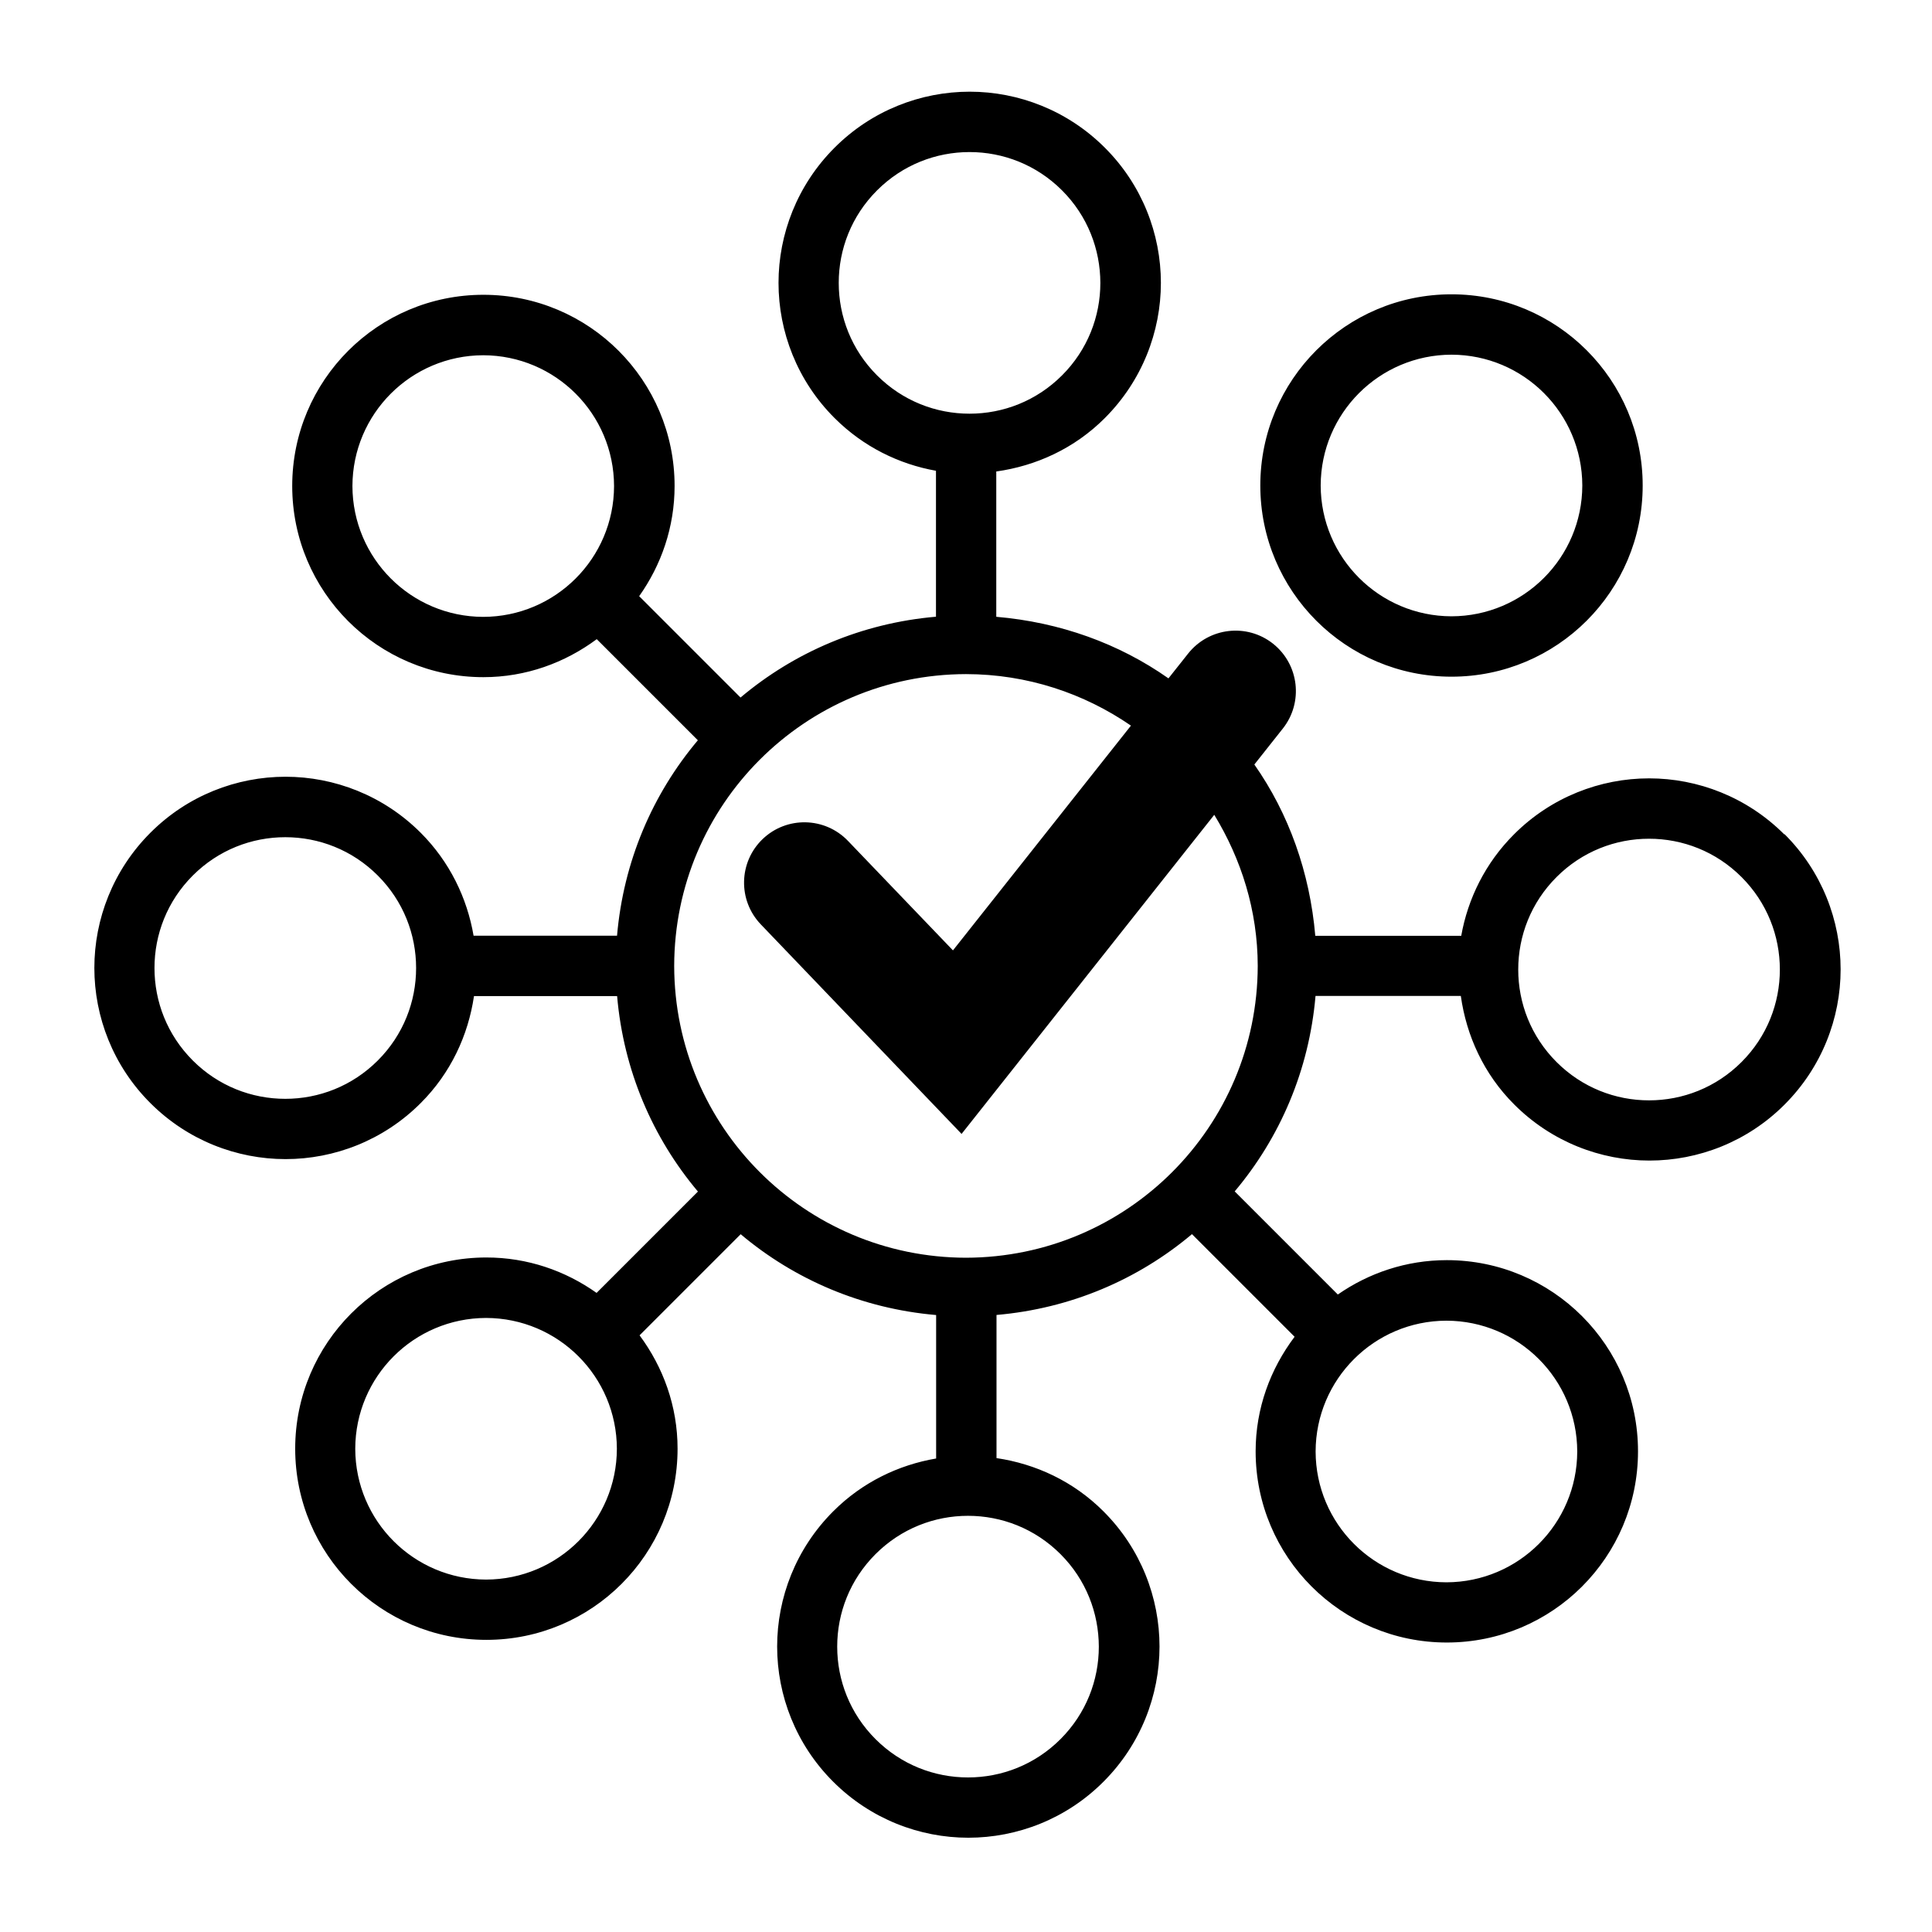 <?xml version="1.0" encoding="UTF-8"?><svg id="Layer_1" xmlns="http://www.w3.org/2000/svg" width="24" height="24" viewBox="0 0 24 24"><path d="m22.165,10.365c-.463-.463-1.073-.696-1.679-.696-.607-0-1.217.233-1.679.696-.356.356-.573.799-.655,1.26h-1.813c-.068-.787-.328-1.516-.757-2.128l.354-.447c.257-.325.202-.796-.122-1.054-.325-.257-.796-.202-1.054.122l-.245.309c-.615-.433-1.347-.697-2.139-.765v-1.805c.493-.069.971-.285,1.349-.664.463-.463.696-1.073.696-1.679 0-.607-.233-1.217-.696-1.679-.463-.463-1.073-.696-1.679-.696-.607-0-1.217.233-1.679.696-.463.463-.696,1.073-.696,1.679-0.0.607.233,1.217.696,1.679h-0c.356.356.799.573,1.26.655v1.813c-.923.08-1.758.44-2.428,1.004l-1.259-1.259c.275-.388.44-.858.44-1.369-0-1.312-1.063-2.375-2.375-2.375-1.312 0-2.375,1.063-2.375,2.375 0,1.312,1.063,2.375,2.375,2.375.529-0,1.013-.179,1.408-.472l1.256,1.256c-.564.67-.924,1.505-1.004,2.428h-1.782c-.08-.468-.297-.919-.657-1.279-.463-.463-1.073-.696-1.679-.696-.607-0-1.217.233-1.679.696-.463.463-.696,1.073-.696,1.679-0.0.607.233,1.217.696,1.679.463.463,1.073.696,1.679.696.607 0,1.217-.233,1.679-.696.374-.373.59-.843.662-1.329h1.778c.08.923.44,1.758,1.004,2.428l-1.259,1.259c-.388-.275-.858-.44-1.369-.44-1.312 0-2.375,1.063-2.375,2.375 0,1.312,1.063,2.375,2.375,2.375,1.312-0,2.375-1.063,2.375-2.375-0-.529-.179-1.013-.472-1.408l1.256-1.256c.67.564,1.505.924,2.428,1.004v1.782c-.468.08-.919.296-1.279.657l0.0 0c-.463.463-.696,1.073-.696,1.679-0.0.607.233,1.217.696,1.679.463.463,1.073.696,1.679.696.607 0,1.217-.233,1.679-.696.463-.463.696-1.073.696-1.679 0-.607-.233-1.217-.696-1.679-.373-.374-.843-.59-1.329-.662v-1.778c.923-.08,1.758-.44,2.428-1.004l1.275,1.275c-.3.398-.484.887-.484,1.423 0,1.312,1.063,2.375,2.375,2.375,1.312-0,2.375-1.063,2.375-2.375-0-1.312-1.063-2.375-2.375-2.375-.504 0-.97.16-1.354.427l-1.281-1.281c.564-.67.924-1.505,1.004-2.428h1.805c.069.493.285.971.664,1.349.463.463,1.073.696,1.679.696.607 0,1.217-.233,1.679-.696.463-.463.696-1.073.696-1.679 0-.607-.233-1.217-.696-1.679ZM6.003,7.663c-.897-.002-1.623-.728-1.625-1.625.002-.897.728-1.623,1.625-1.625.897.002,1.623.728,1.625,1.625-.002.897-.728,1.623-1.625,1.625Zm-1.31,5.511c-.318.318-.732.476-1.149.476-.417-0-.831-.158-1.149-.476-.318-.318-.476-.732-.476-1.149 0-.417.158-.831.476-1.149.318-.318.732-.476,1.149-.476.417 0.0.831.158,1.149.476.318.318.476.732.476,1.149-0.0.417-.158.831-.476,1.149Zm1.345,6.448c-.897-.002-1.623-.728-1.625-1.625.002-.897.728-1.623,1.625-1.625.897.002,1.623.728,1.625,1.625-.002.897-.728,1.623-1.625,1.625Zm11.93-3.216c.897.002,1.623.728,1.625,1.625-.002.897-.728,1.623-1.625,1.625-.897-.002-1.623-.728-1.625-1.625.002-.897.728-1.623,1.625-1.625Zm-7.073-11.743h-0c-.318-.318-.476-.732-.476-1.149 0-.417.158-.831.476-1.149.318-.318.732-.476,1.149-.476.417 0.0.831.158,1.149.476.318.318.475.732.476,1.149-0.0.417-.158.831-.476,1.149-.318.318-.732.476-1.149.476-.417-0-.831-.158-1.149-.476Zm2.279,14.643c.318.318.475.732.476,1.149-0.0.417-.158.831-.476,1.149-.318.318-.732.476-1.149.476-.417-0-.831-.158-1.149-.476-.318-.318-.476-.732-.476-1.149 0-.417.158-.831.476-1.149l-.265-.265.265.265c.318-.318.732-.476,1.149-.476.417 0.0.831.158,1.149.476Zm-1.174-3.682c-2.002-.004-3.621-1.623-3.625-3.625.004-2.002,1.623-3.621,3.625-3.625.762.001,1.466.239,2.049.64l-2.211,2.792-1.304-1.36c-.287-.299-.761-.309-1.06-.023-.299.287-.309.761-.023,1.06l2.494,2.603,3.139-3.964c.335.549.539,1.187.54,1.877-.004,2.002-1.623,3.621-3.625,3.625Zm9.634-2.431c-.318.318-.732.476-1.149.476-.417-0-.831-.158-1.149-.476-.318-.318-.476-.732-.476-1.149 0-.417.158-.831.476-1.149.318-.318.732-.476,1.149-.476.417 0.0.831.158,1.149.476.318.318.476.732.476,1.149-0.0.417-.158.831-.476,1.149Zm-3.603-4.787c1.312-0,2.375-1.063,2.375-2.375-0-1.312-1.063-2.375-2.375-2.375-1.312 0-2.375,1.063-2.375,2.375 0,1.312,1.063,2.375,2.375,2.375Zm0-4c.897.002,1.623.728,1.625,1.625-.002.897-.728,1.623-1.625,1.625-.897-.002-1.623-.728-1.625-1.625.002-.897.728-1.623,1.625-1.625Z"/></svg>